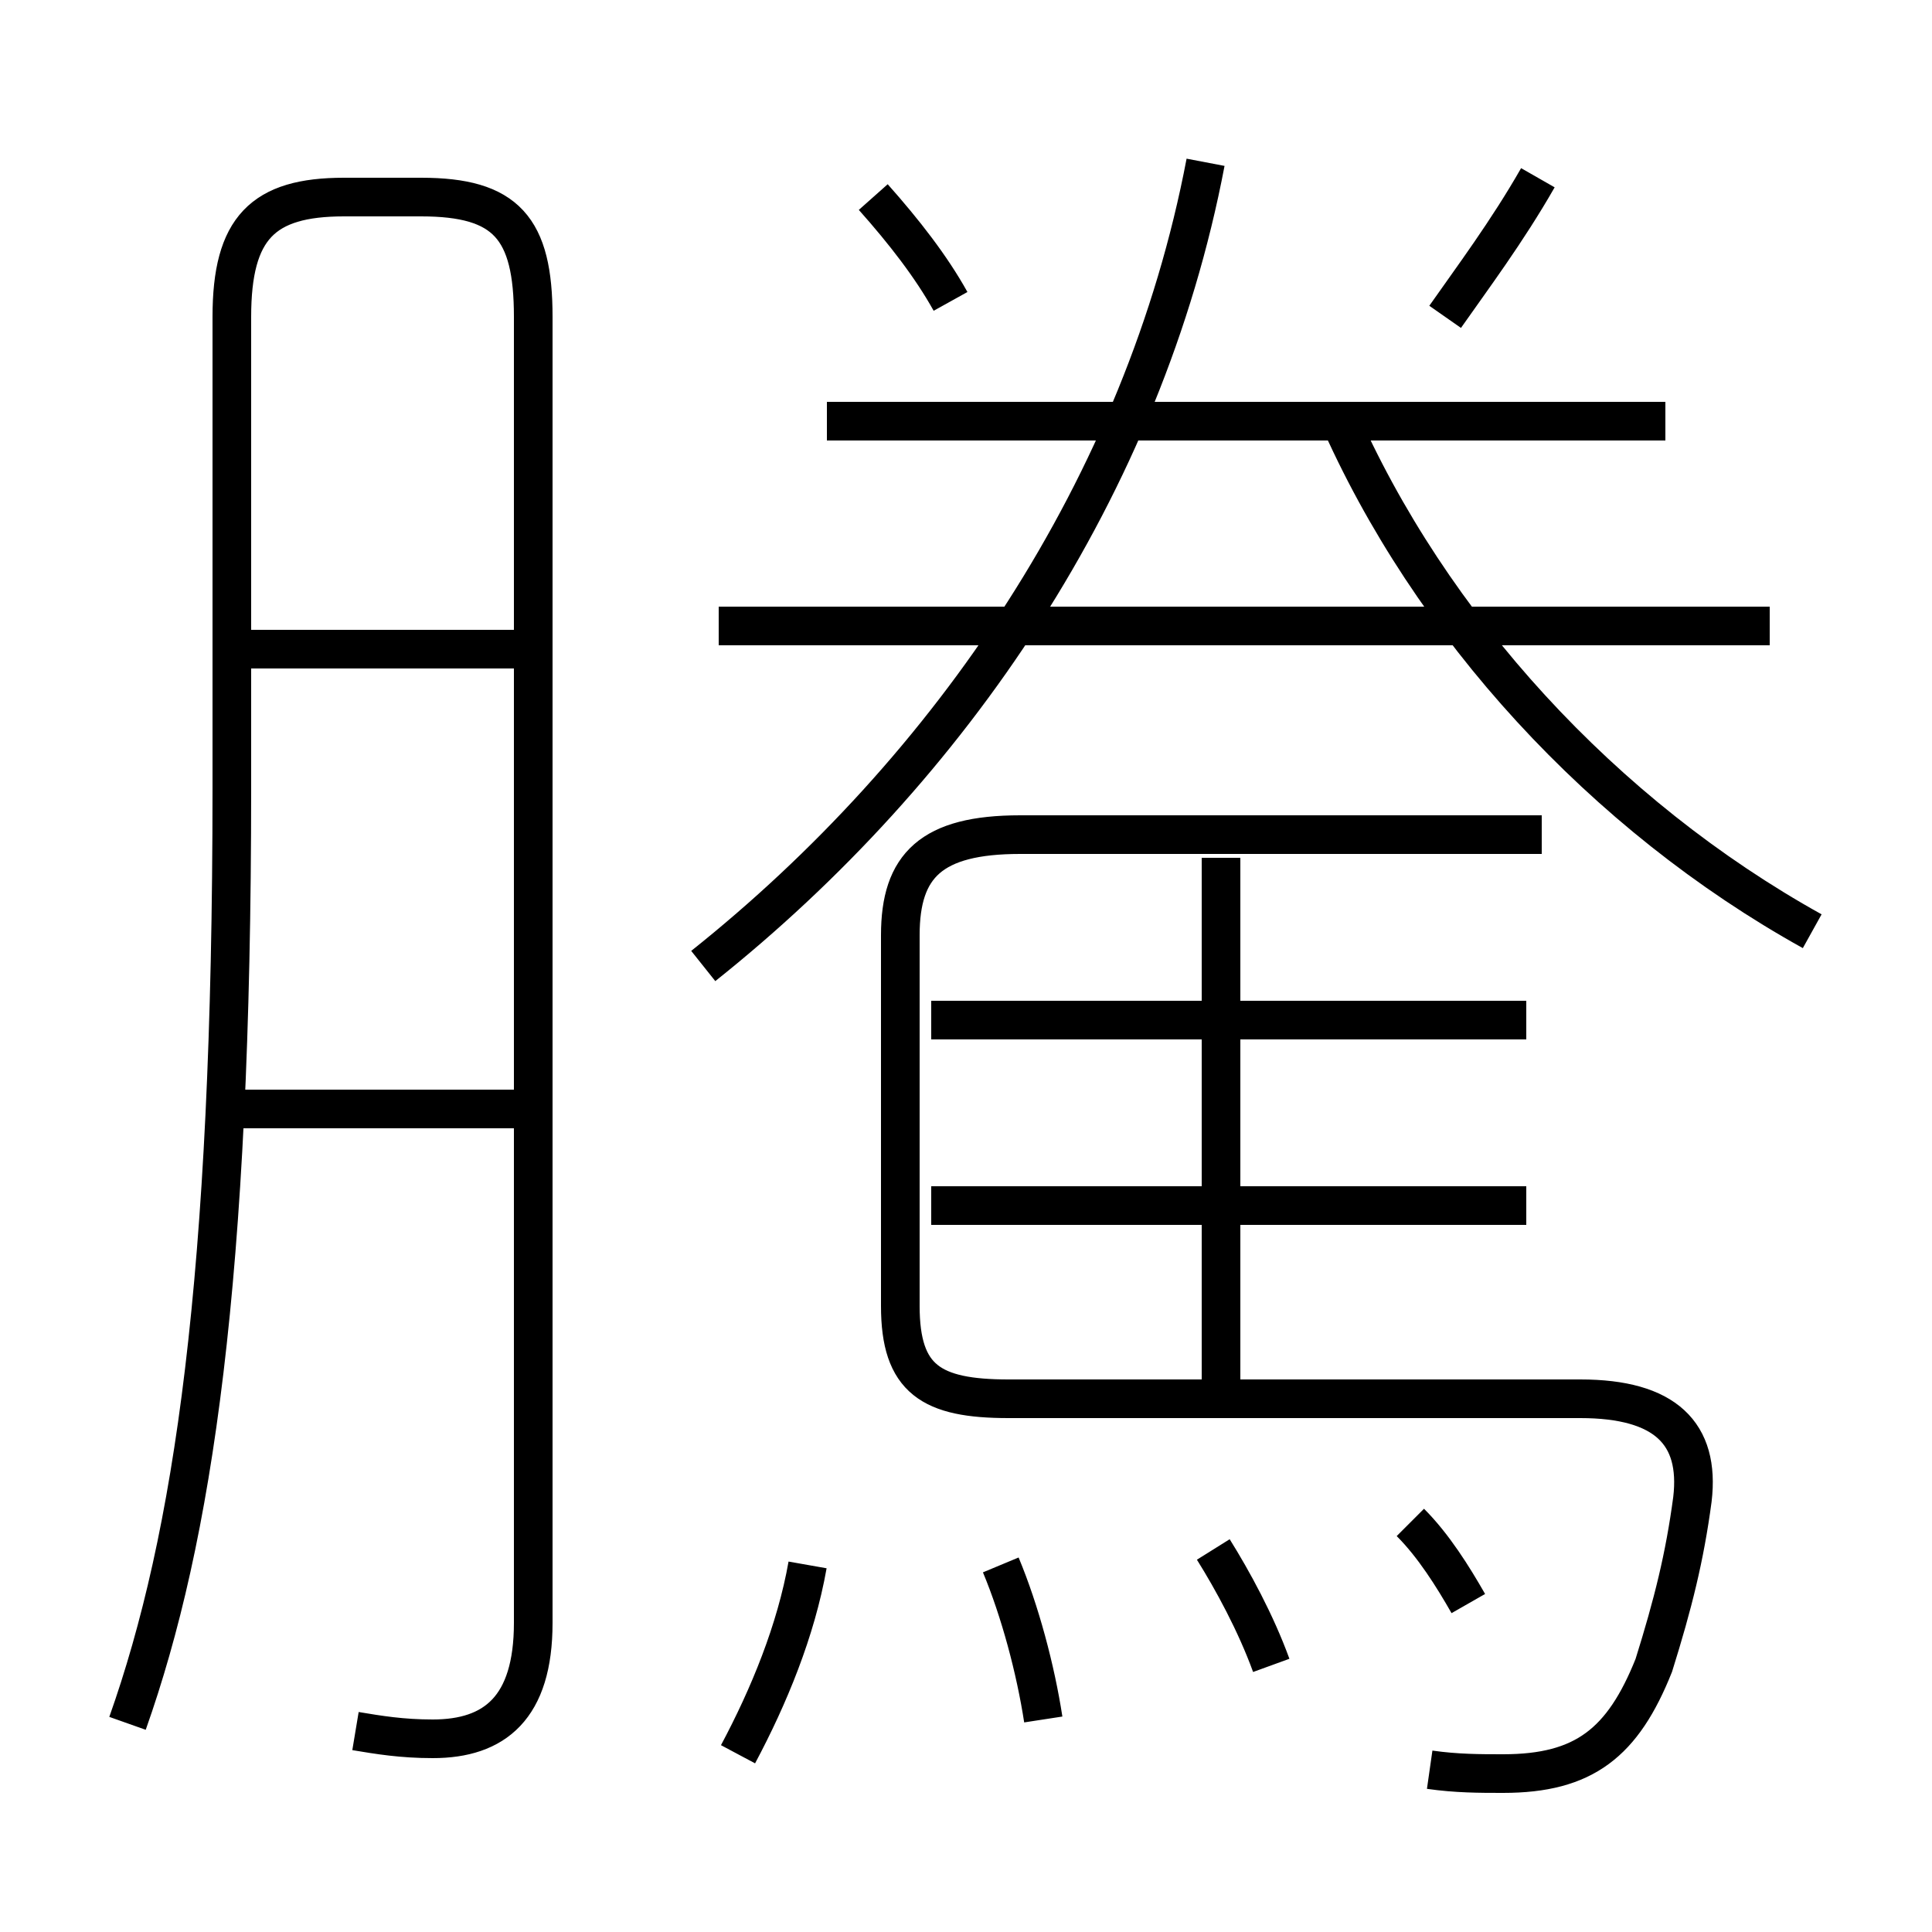 <?xml version='1.0' encoding='utf8'?>
<svg viewBox="0.0 -6.0 50.0 50.0" version="1.1" xmlns="http://www.w3.org/2000/svg">
<rect x="0.0" y="-6.0" width="50.0" height="50.0" fill="#808080" stroke="none"/>
<rect x="-1000" y="-1000" width="2000" height="2000" stroke="white" fill="white"/>
<g style="fill:white;stroke:#000000;  stroke-width:1">
<path d="M 37.0 1.8 C 37.7 1.9 38.3 1.9 38.9 1.9 C 41.0 1.9 42.0 1.1 42.8 -0.9 C 43.3 -2.5 43.6 -3.7 43.8 -5.2 C 44.0 -6.9 43.1 -7.8 40.9 -7.8 L 26.1 -7.8 C 24.1 -7.8 23.3 -8.3 23.3 -10.2 L 23.3 -19.8 C 23.3 -21.6 24.1 -22.4 26.4 -22.4 L 39.9 -22.4 M 19.1 1.4 C 19.9 -0.1 20.6 -1.8 20.9 -3.5 M 13.6 -15.3 L 5.8 -15.3 M 9.2 0.8 C 9.8 0.9 10.4 1.0 11.2 1.0 C 12.8 1.0 13.8 0.2 13.8 -2.0 L 13.8 -35.8 C 13.8 -38.1 13.1 -38.9 10.9 -38.9 L 8.9 -38.9 C 6.8 -38.9 6.0 -38.1 6.0 -35.8 L 6.0 -23.6 C 6.0 -10.9 5.0 -4.2 3.3 0.6 M 27.0 0.5 C 26.8 -0.8 26.4 -2.3 25.9 -3.5 M 32.9 -0.9 C 32.5 -2.0 31.9 -3.1 31.4 -3.9 M 13.6 -27.2 L 5.9 -27.2 M 38.0 -2.5 C 37.6 -3.2 37.1 -4.0 36.5 -4.6 M 39.5 -12.8 L 24.1 -12.8 M 31.6 -7.8 L 31.6 -21.8 M 39.5 -17.6 L 24.1 -17.6 M 18.2 -19.0 C 24.6 -24.1 29.6 -31.4 31.2 -39.8 M 45.8 -27.8 L 18.6 -27.8 M 24.6 -36.2 C 24.1 -37.1 23.4 -38.0 22.6 -38.9 M 43.1 -33.1 L 21.4 -33.1 M 46.9 -19.9 C 41.5 -22.9 37.0 -27.8 34.6 -33.3 M 37.4 -35.8 C 38.1 -36.8 39.0 -38.0 39.8 -39.4" transform="translate(0.0 38.0)" />
</g>
</svg>